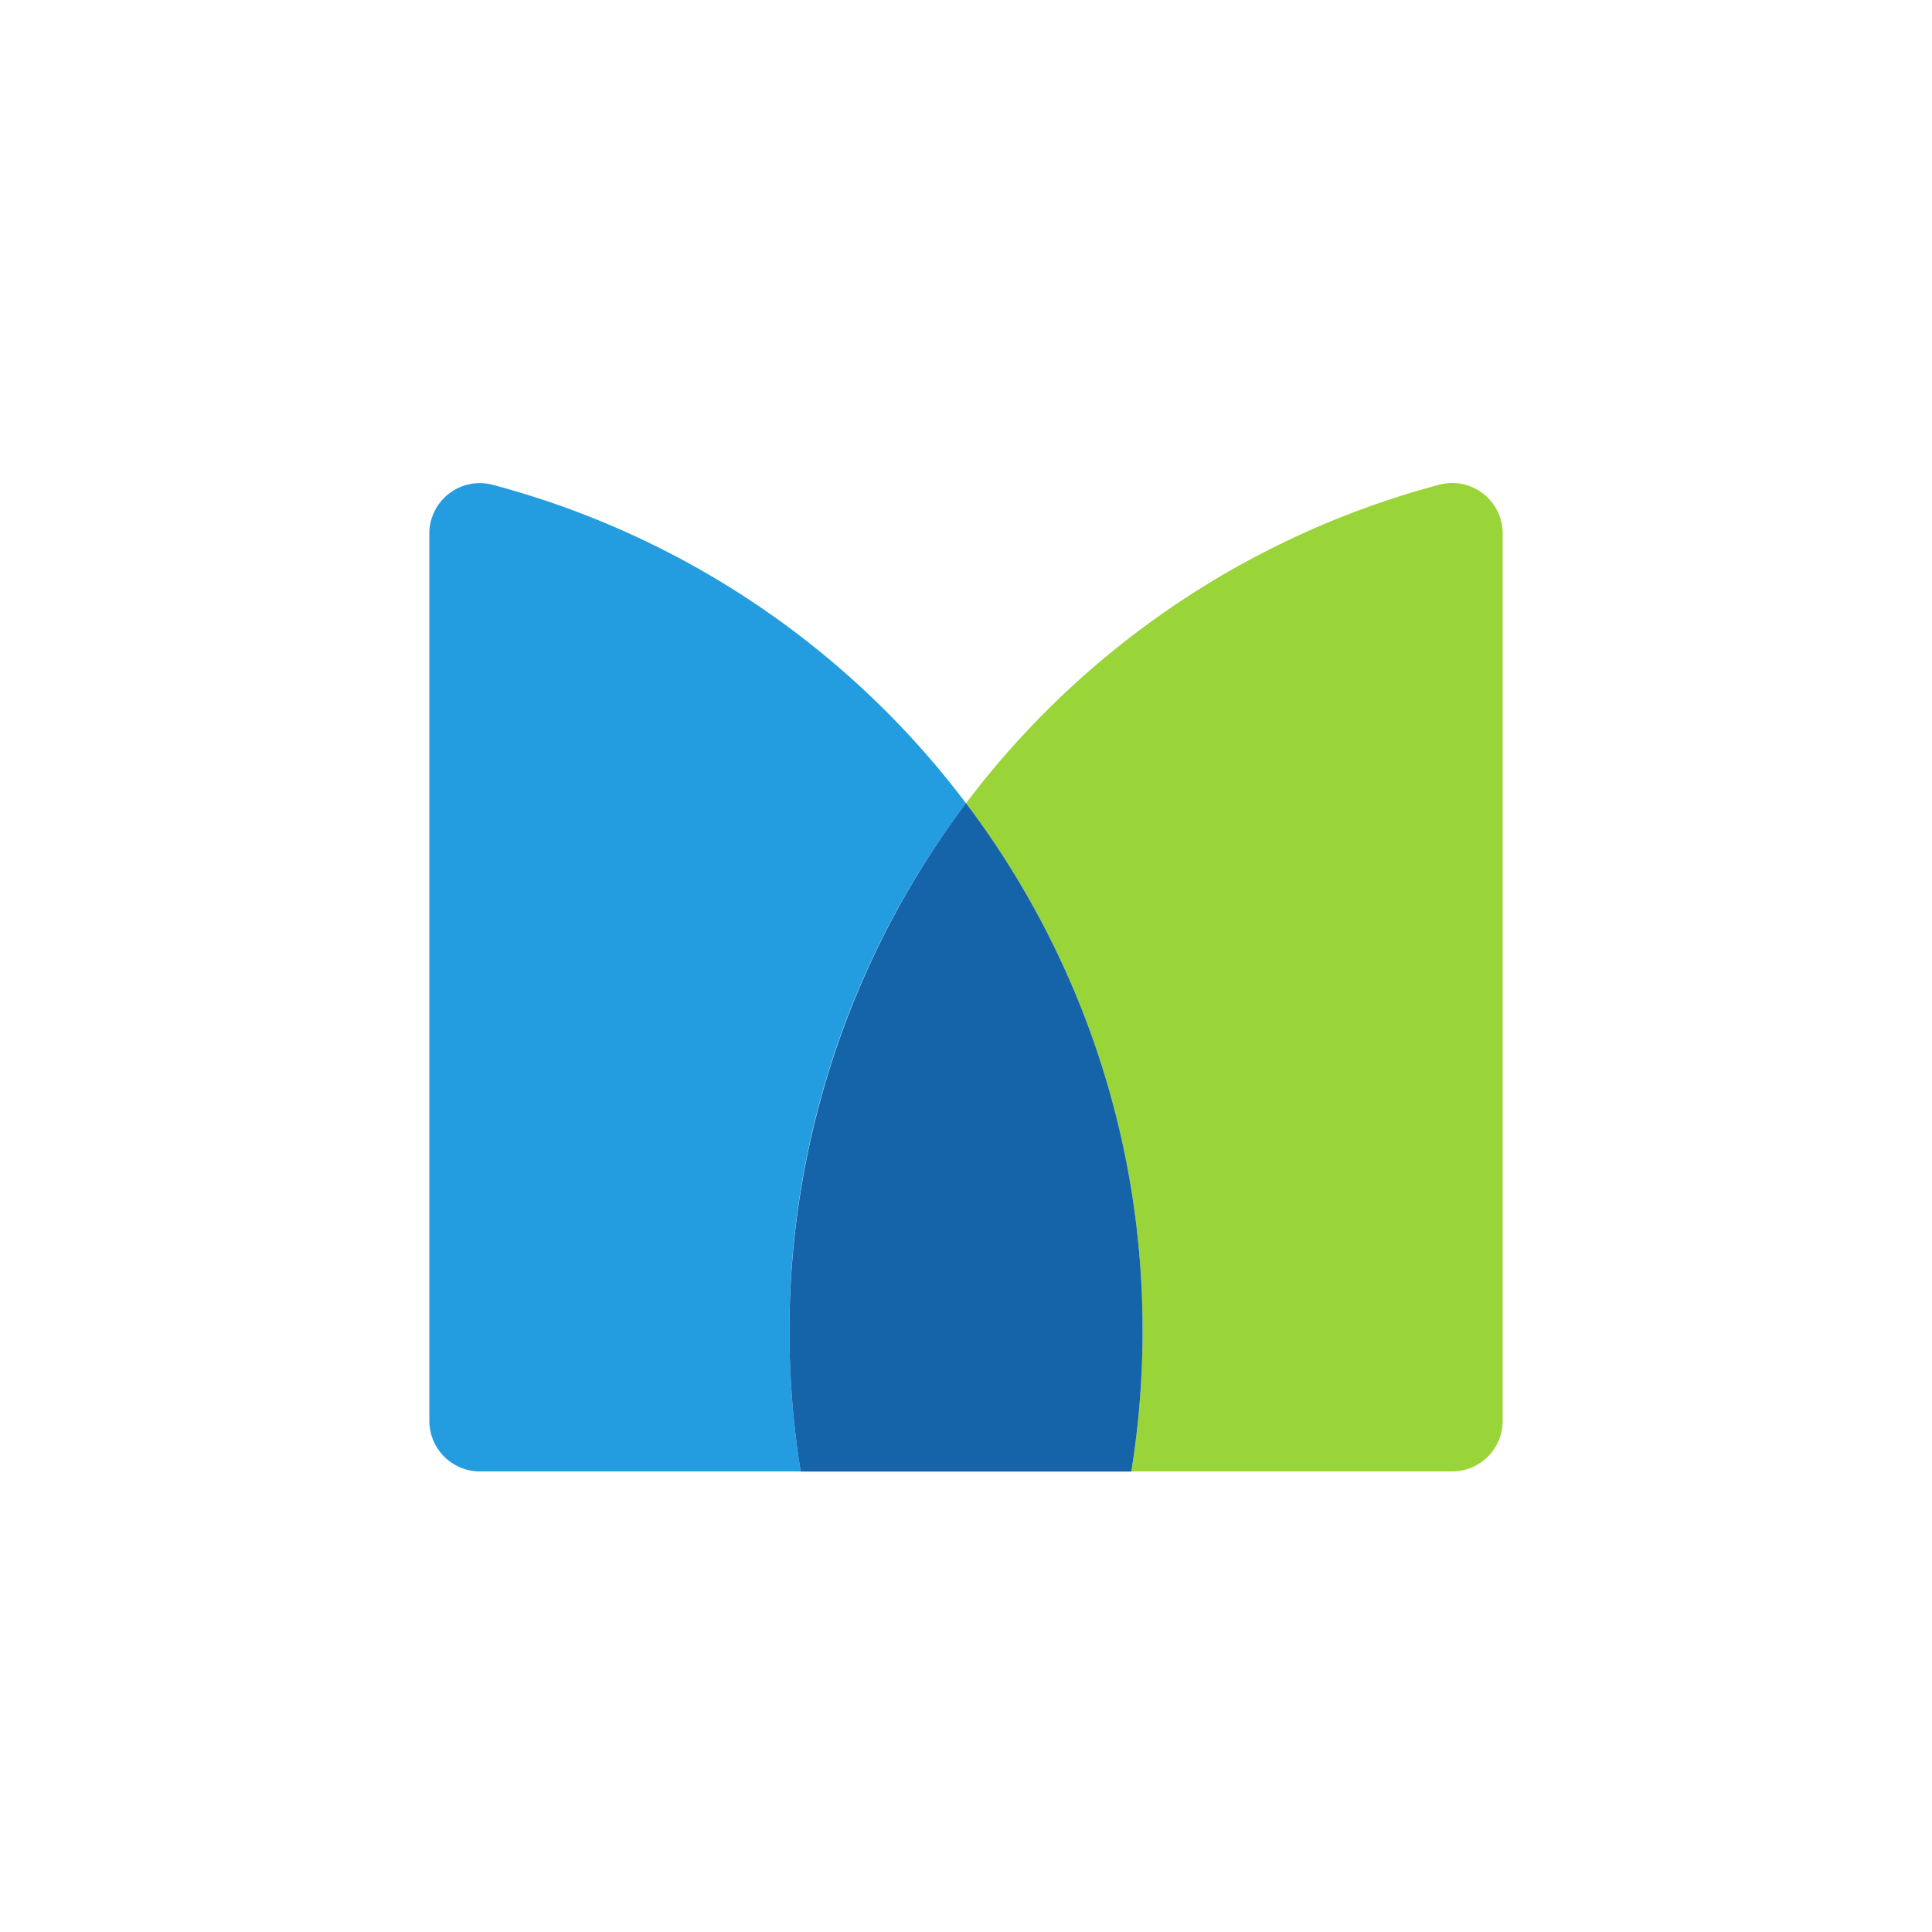 <svg xmlns="http://www.w3.org/2000/svg" viewBox="0 0 18 18"><rect x="0" y="0" width="18" height="18" fill="#333333" stroke="none"/>  <g clip-path="url(#a)">    <path fill="#fff" d="M0 0h18v18H0V0Z"/>    <path fill="#99D538" d="M13.413 4.515a.47.47 0 0 1 .587.458v8.264a.471.471 0 0 1-.47.472h-2.99a8.18 8.18 0 0 0 .105-1.309A8.13 8.13 0 0 0 9 7.484a8.143 8.143 0 0 1 4.413-2.969Z"/>    <path fill="#239DE0" d="M4.471 13.709A.472.472 0 0 1 4 13.237V4.973a.47.47 0 0 1 .587-.457A8.135 8.135 0 0 1 9 7.484 8.134 8.134 0 0 0 7.355 12.4c0 .446.036.883.105 1.309H4.47Z"/>    <path fill="#1563A9" d="M10.645 12.4c0 .446-.036.883-.105 1.31H7.46A8.183 8.183 0 0 1 9 7.483a8.13 8.13 0 0 1 1.645 4.917Z"/>  </g>  <defs>    <clipPath id="a">      <path fill="#fff" d="M0 0h18v18H0z"/>    </clipPath>  </defs></svg>